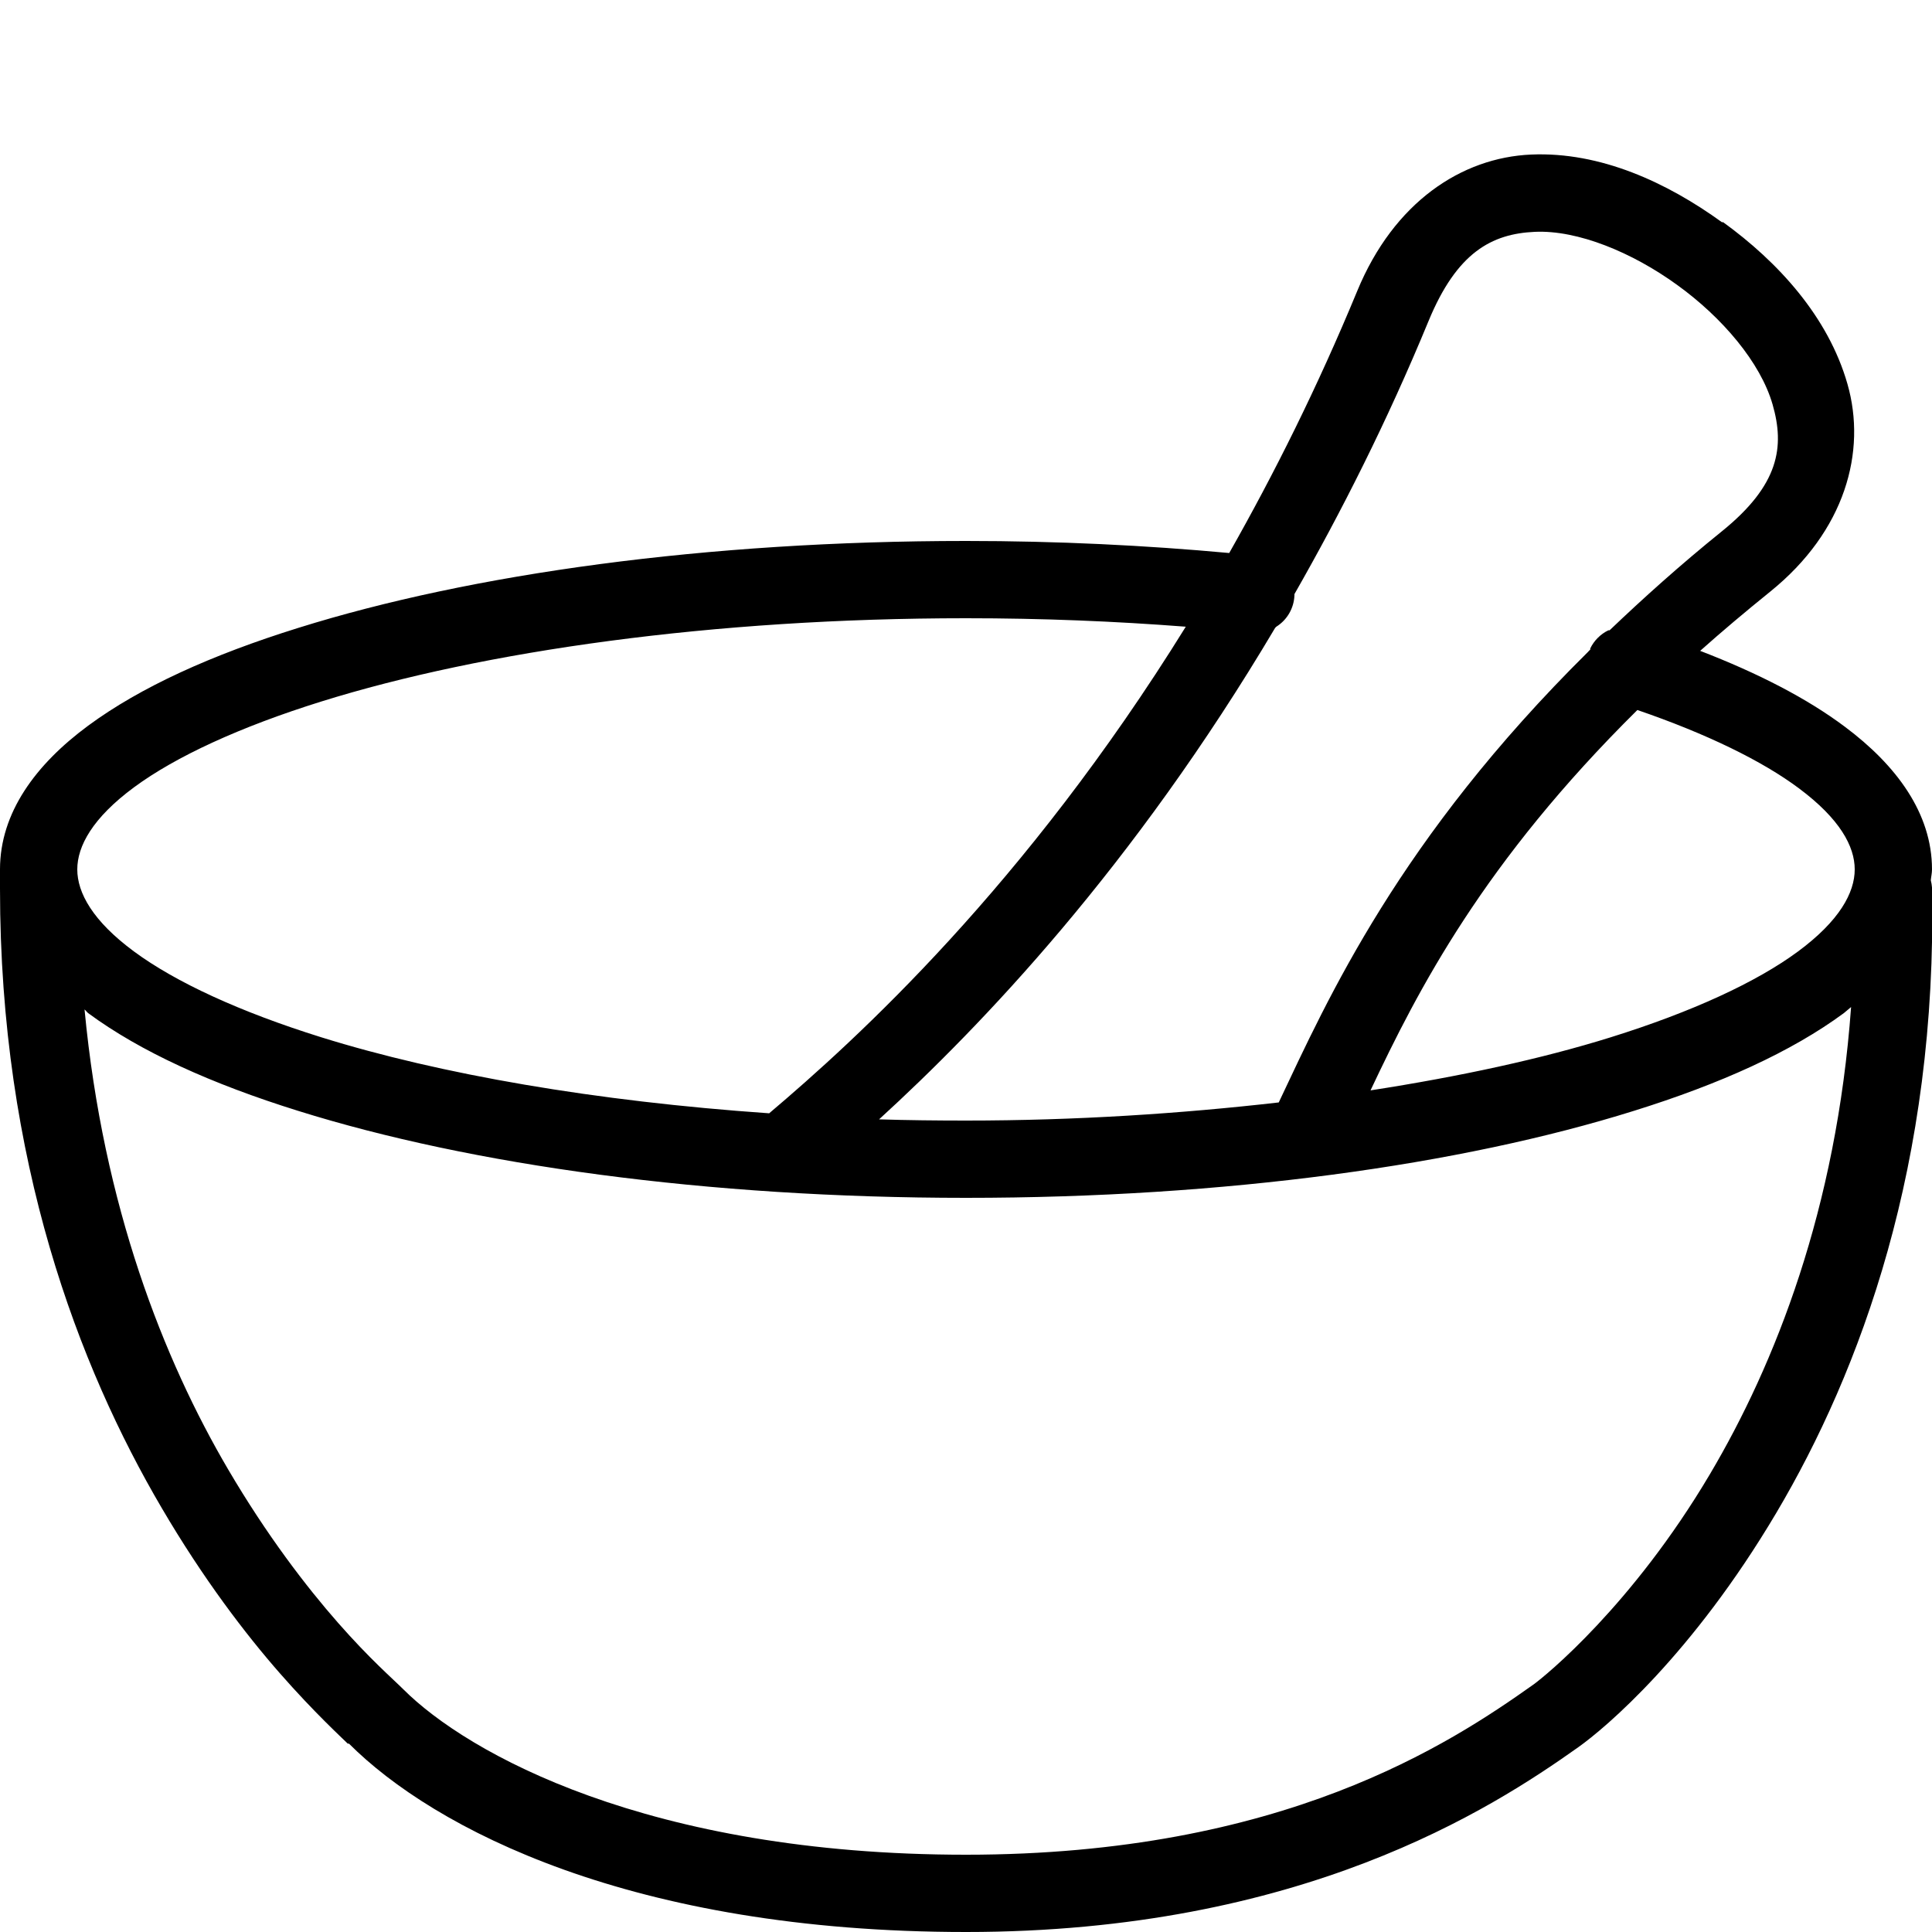 <?xml version="1.0" encoding="UTF-8"?>
<svg xmlns="http://www.w3.org/2000/svg" xmlns:xlink="http://www.w3.org/1999/xlink" viewBox="0 0 50 50" version="1.1" fill="#000000"><g id="surface1" fill="#000000"><path style=" " d="M 39.625 4 C 37.828 4.078 36.074 5.23 35.125 7.531 C 34.094 10.027 32.969 12.273 31.812 14.312 C 29.645 14.113 27.367 14 25 14 C 18.289 14 12.199 14.848 7.719 16.25 C 5.477 16.949 3.637 17.781 2.281 18.781 C 0.926 19.781 0 21.031 0 22.5 C 0 22.586 -0.008 22.664 0 22.75 C -0.012 22.832 -0.012 22.918 0 23 C 0 30.047 2.035 35.367 4.188 39.031 C 5.262 40.863 6.359 42.297 7.25 43.312 C 8.141 44.328 8.863 44.988 9 45.125 L 9.031 45.125 C 11.234 47.328 16.355 50 25 50 C 33.672 50 38.594 46.816 40.844 45.219 C 41.555 44.715 43.797 42.82 45.969 39.156 C 48.141 35.492 50.145 30.117 50 22.969 C 49.996 22.906 49.984 22.844 49.969 22.781 C 49.977 22.688 50 22.598 50 22.5 C 50 21.047 49.078 19.805 47.75 18.812 C 46.762 18.07 45.488 17.418 44 16.844 C 44.57 16.336 45.164 15.836 45.812 15.312 C 47.758 13.742 48.312 11.684 47.812 9.938 C 47.312 8.191 46.012 6.777 44.594 5.75 L 44.562 5.75 C 43.148 4.727 41.422 3.922 39.625 4 Z M 39.719 6 C 40.832 5.949 42.242 6.531 43.406 7.375 C 44.57 8.215 45.562 9.379 45.875 10.469 C 46.188 11.559 46.051 12.547 44.562 13.75 C 43.488 14.617 42.531 15.477 41.656 16.312 C 41.652 16.316 41.629 16.309 41.625 16.312 C 41.422 16.41 41.254 16.578 41.156 16.781 C 41.152 16.785 41.16 16.809 41.156 16.812 C 41.133 16.832 41.113 16.852 41.094 16.875 C 36.203 21.715 34.367 25.84 33.094 28.531 C 30.566 28.82 27.852 29 25 29 C 24.246 29 23.488 28.992 22.75 28.969 C 25.398 26.551 29.324 22.449 33 16.25 C 33.008 16.238 33.023 16.23 33.031 16.219 C 33.312 16.043 33.488 15.738 33.5 15.406 C 33.5 15.395 33.5 15.387 33.5 15.375 C 34.711 13.254 35.898 10.91 36.969 8.312 C 37.703 6.531 38.605 6.051 39.719 6 Z M 25 16 C 26.977 16 28.859 16.078 30.688 16.219 C 26.523 22.941 22.148 26.914 19.906 28.812 C 15.41 28.5 11.395 27.805 8.312 26.844 C 6.211 26.188 4.543 25.418 3.469 24.625 C 2.395 23.832 2 23.102 2 22.5 C 2 21.898 2.395 21.168 3.469 20.375 C 4.543 19.582 6.211 18.812 8.312 18.156 C 12.516 16.844 18.457 16 25 16 Z M 42.375 18.375 C 44.164 18.988 45.613 19.695 46.562 20.406 C 47.613 21.191 48 21.902 48 22.5 C 48 23.102 47.605 23.832 46.531 24.625 C 45.457 25.418 43.789 26.188 41.688 26.844 C 39.902 27.402 37.789 27.859 35.469 28.219 C 36.703 25.605 38.391 22.316 42.375 18.375 Z M 47.906 26.062 C 47.527 31.289 45.941 35.301 44.25 38.156 C 42.242 41.547 39.992 43.375 39.688 43.594 C 37.523 45.129 33.195 48 25 48 C 16.773 48 12.09 45.371 10.438 43.719 C 10.156 43.438 9.574 42.938 8.75 42 C 7.926 41.062 6.906 39.734 5.906 38.031 C 4.234 35.184 2.672 31.227 2.188 26.125 C 2.223 26.152 2.246 26.191 2.281 26.219 C 3.637 27.219 5.477 28.051 7.719 28.75 C 12.199 30.152 18.289 31 25 31 C 31.711 31 37.801 30.152 42.281 28.75 C 44.523 28.051 46.363 27.219 47.719 26.219 C 47.785 26.168 47.84 26.113 47.906 26.062 Z " fill="#000000"/></g></svg>
